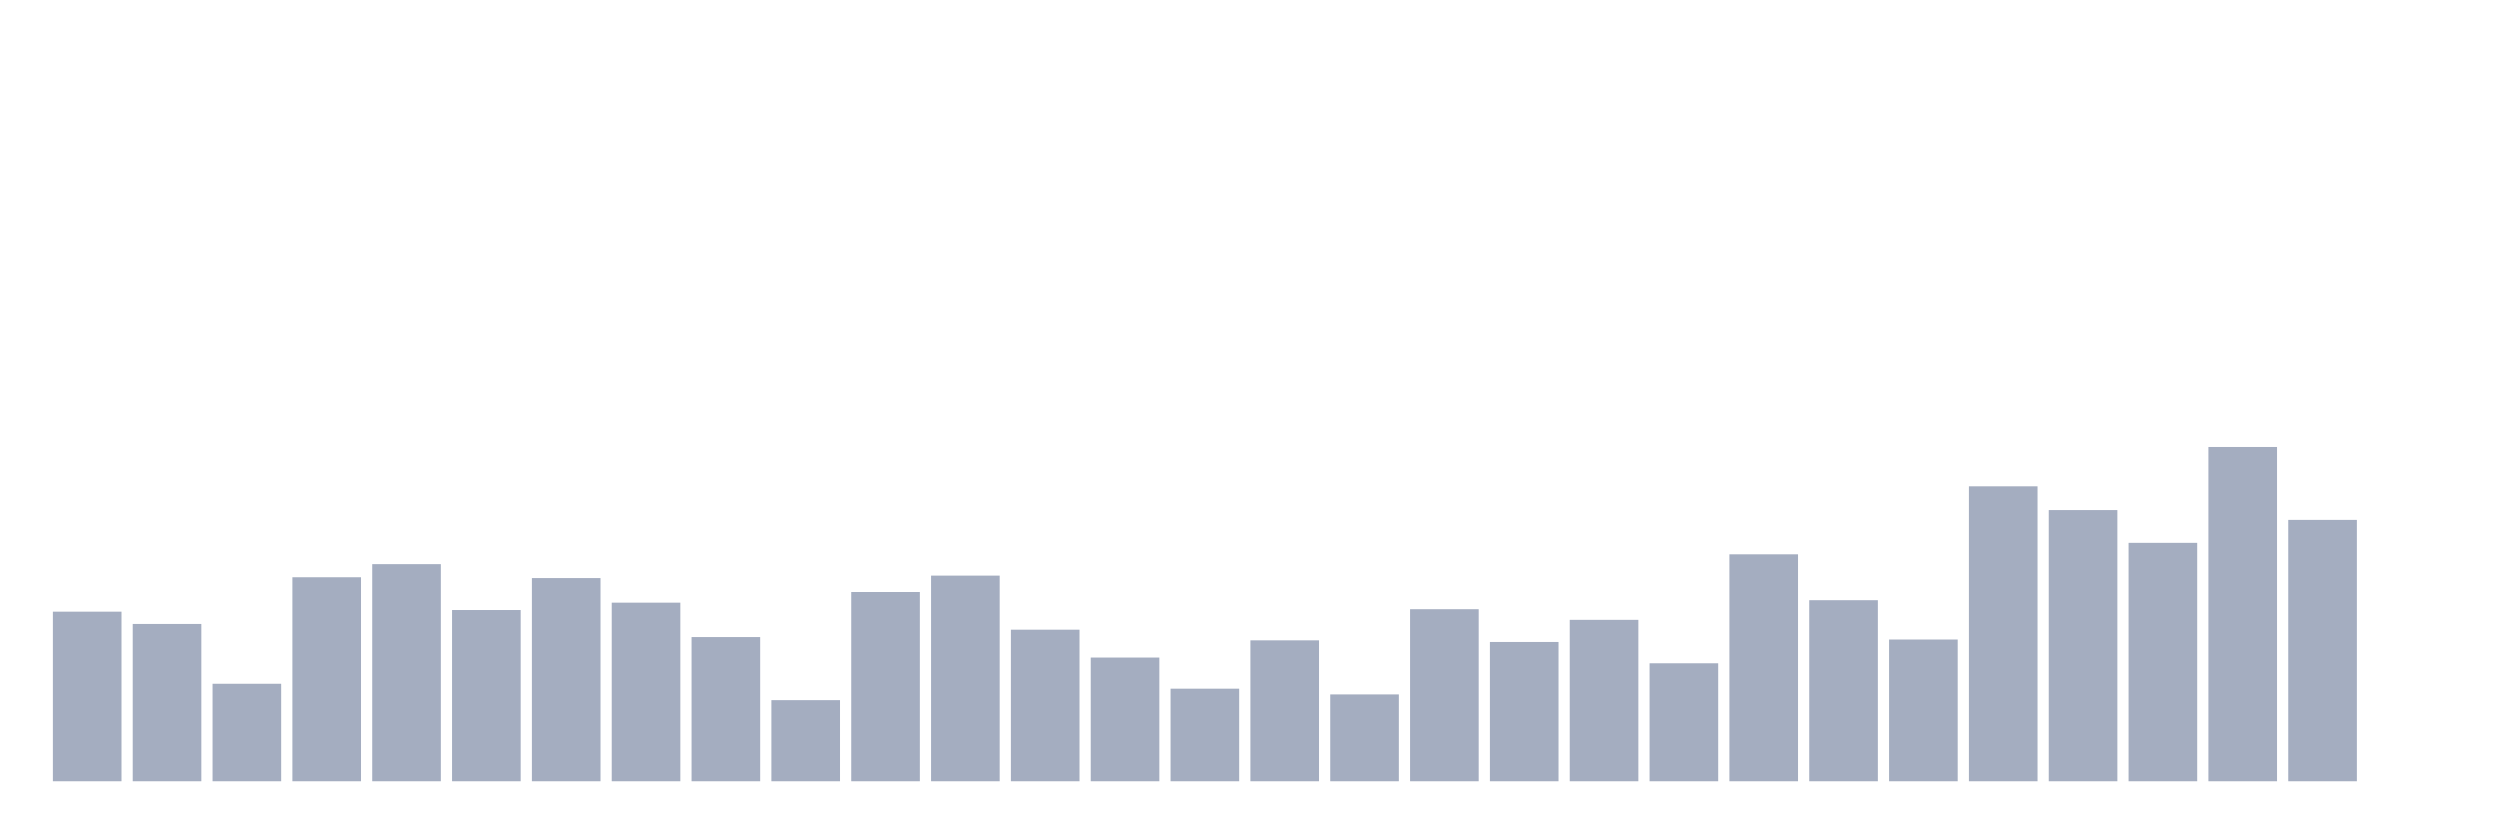 <svg xmlns="http://www.w3.org/2000/svg" viewBox="0 0 480 160"><g transform="translate(10,10)"><rect class="bar" x="0.153" width="13.175" y="107.438" height="32.562" fill="rgb(164,173,192)"></rect><rect class="bar" x="15.482" width="13.175" y="109.798" height="30.202" fill="rgb(164,173,192)"></rect><rect class="bar" x="30.81" width="13.175" y="121.281" height="18.719" fill="rgb(164,173,192)"></rect><rect class="bar" x="46.138" width="13.175" y="100.831" height="39.169" fill="rgb(164,173,192)"></rect><rect class="bar" x="61.466" width="13.175" y="98.315" height="41.685" fill="rgb(164,173,192)"></rect><rect class="bar" x="76.794" width="13.175" y="107.124" height="32.876" fill="rgb(164,173,192)"></rect><rect class="bar" x="92.123" width="13.175" y="100.989" height="39.011" fill="rgb(164,173,192)"></rect><rect class="bar" x="107.451" width="13.175" y="105.708" height="34.292" fill="rgb(164,173,192)"></rect><rect class="bar" x="122.779" width="13.175" y="112.315" height="27.685" fill="rgb(164,173,192)"></rect><rect class="bar" x="138.107" width="13.175" y="124.427" height="15.573" fill="rgb(164,173,192)"></rect><rect class="bar" x="153.436" width="13.175" y="103.663" height="36.337" fill="rgb(164,173,192)"></rect><rect class="bar" x="168.764" width="13.175" y="100.517" height="39.483" fill="rgb(164,173,192)"></rect><rect class="bar" x="184.092" width="13.175" y="110.899" height="29.101" fill="rgb(164,173,192)"></rect><rect class="bar" x="199.42" width="13.175" y="116.247" height="23.753" fill="rgb(164,173,192)"></rect><rect class="bar" x="214.748" width="13.175" y="122.225" height="17.775" fill="rgb(164,173,192)"></rect><rect class="bar" x="230.077" width="13.175" y="112.944" height="27.056" fill="rgb(164,173,192)"></rect><rect class="bar" x="245.405" width="13.175" y="123.326" height="16.674" fill="rgb(164,173,192)"></rect><rect class="bar" x="260.733" width="13.175" y="106.966" height="33.034" fill="rgb(164,173,192)"></rect><rect class="bar" x="276.061" width="13.175" y="113.258" height="26.742" fill="rgb(164,173,192)"></rect><rect class="bar" x="291.39" width="13.175" y="109.011" height="30.989" fill="rgb(164,173,192)"></rect><rect class="bar" x="306.718" width="13.175" y="117.348" height="22.652" fill="rgb(164,173,192)"></rect><rect class="bar" x="322.046" width="13.175" y="96.427" height="43.573" fill="rgb(164,173,192)"></rect><rect class="bar" x="337.374" width="13.175" y="105.236" height="34.764" fill="rgb(164,173,192)"></rect><rect class="bar" x="352.702" width="13.175" y="112.787" height="27.213" fill="rgb(164,173,192)"></rect><rect class="bar" x="368.031" width="13.175" y="83.371" height="56.629" fill="rgb(164,173,192)"></rect><rect class="bar" x="383.359" width="13.175" y="87.933" height="52.067" fill="rgb(164,173,192)"></rect><rect class="bar" x="398.687" width="13.175" y="94.225" height="45.775" fill="rgb(164,173,192)"></rect><rect class="bar" x="414.015" width="13.175" y="75.82" height="64.18" fill="rgb(164,173,192)"></rect><rect class="bar" x="429.344" width="13.175" y="89.82" height="50.18" fill="rgb(164,173,192)"></rect><rect class="bar" x="444.672" width="13.175" y="140" height="0" fill="rgb(164,173,192)"></rect></g></svg>